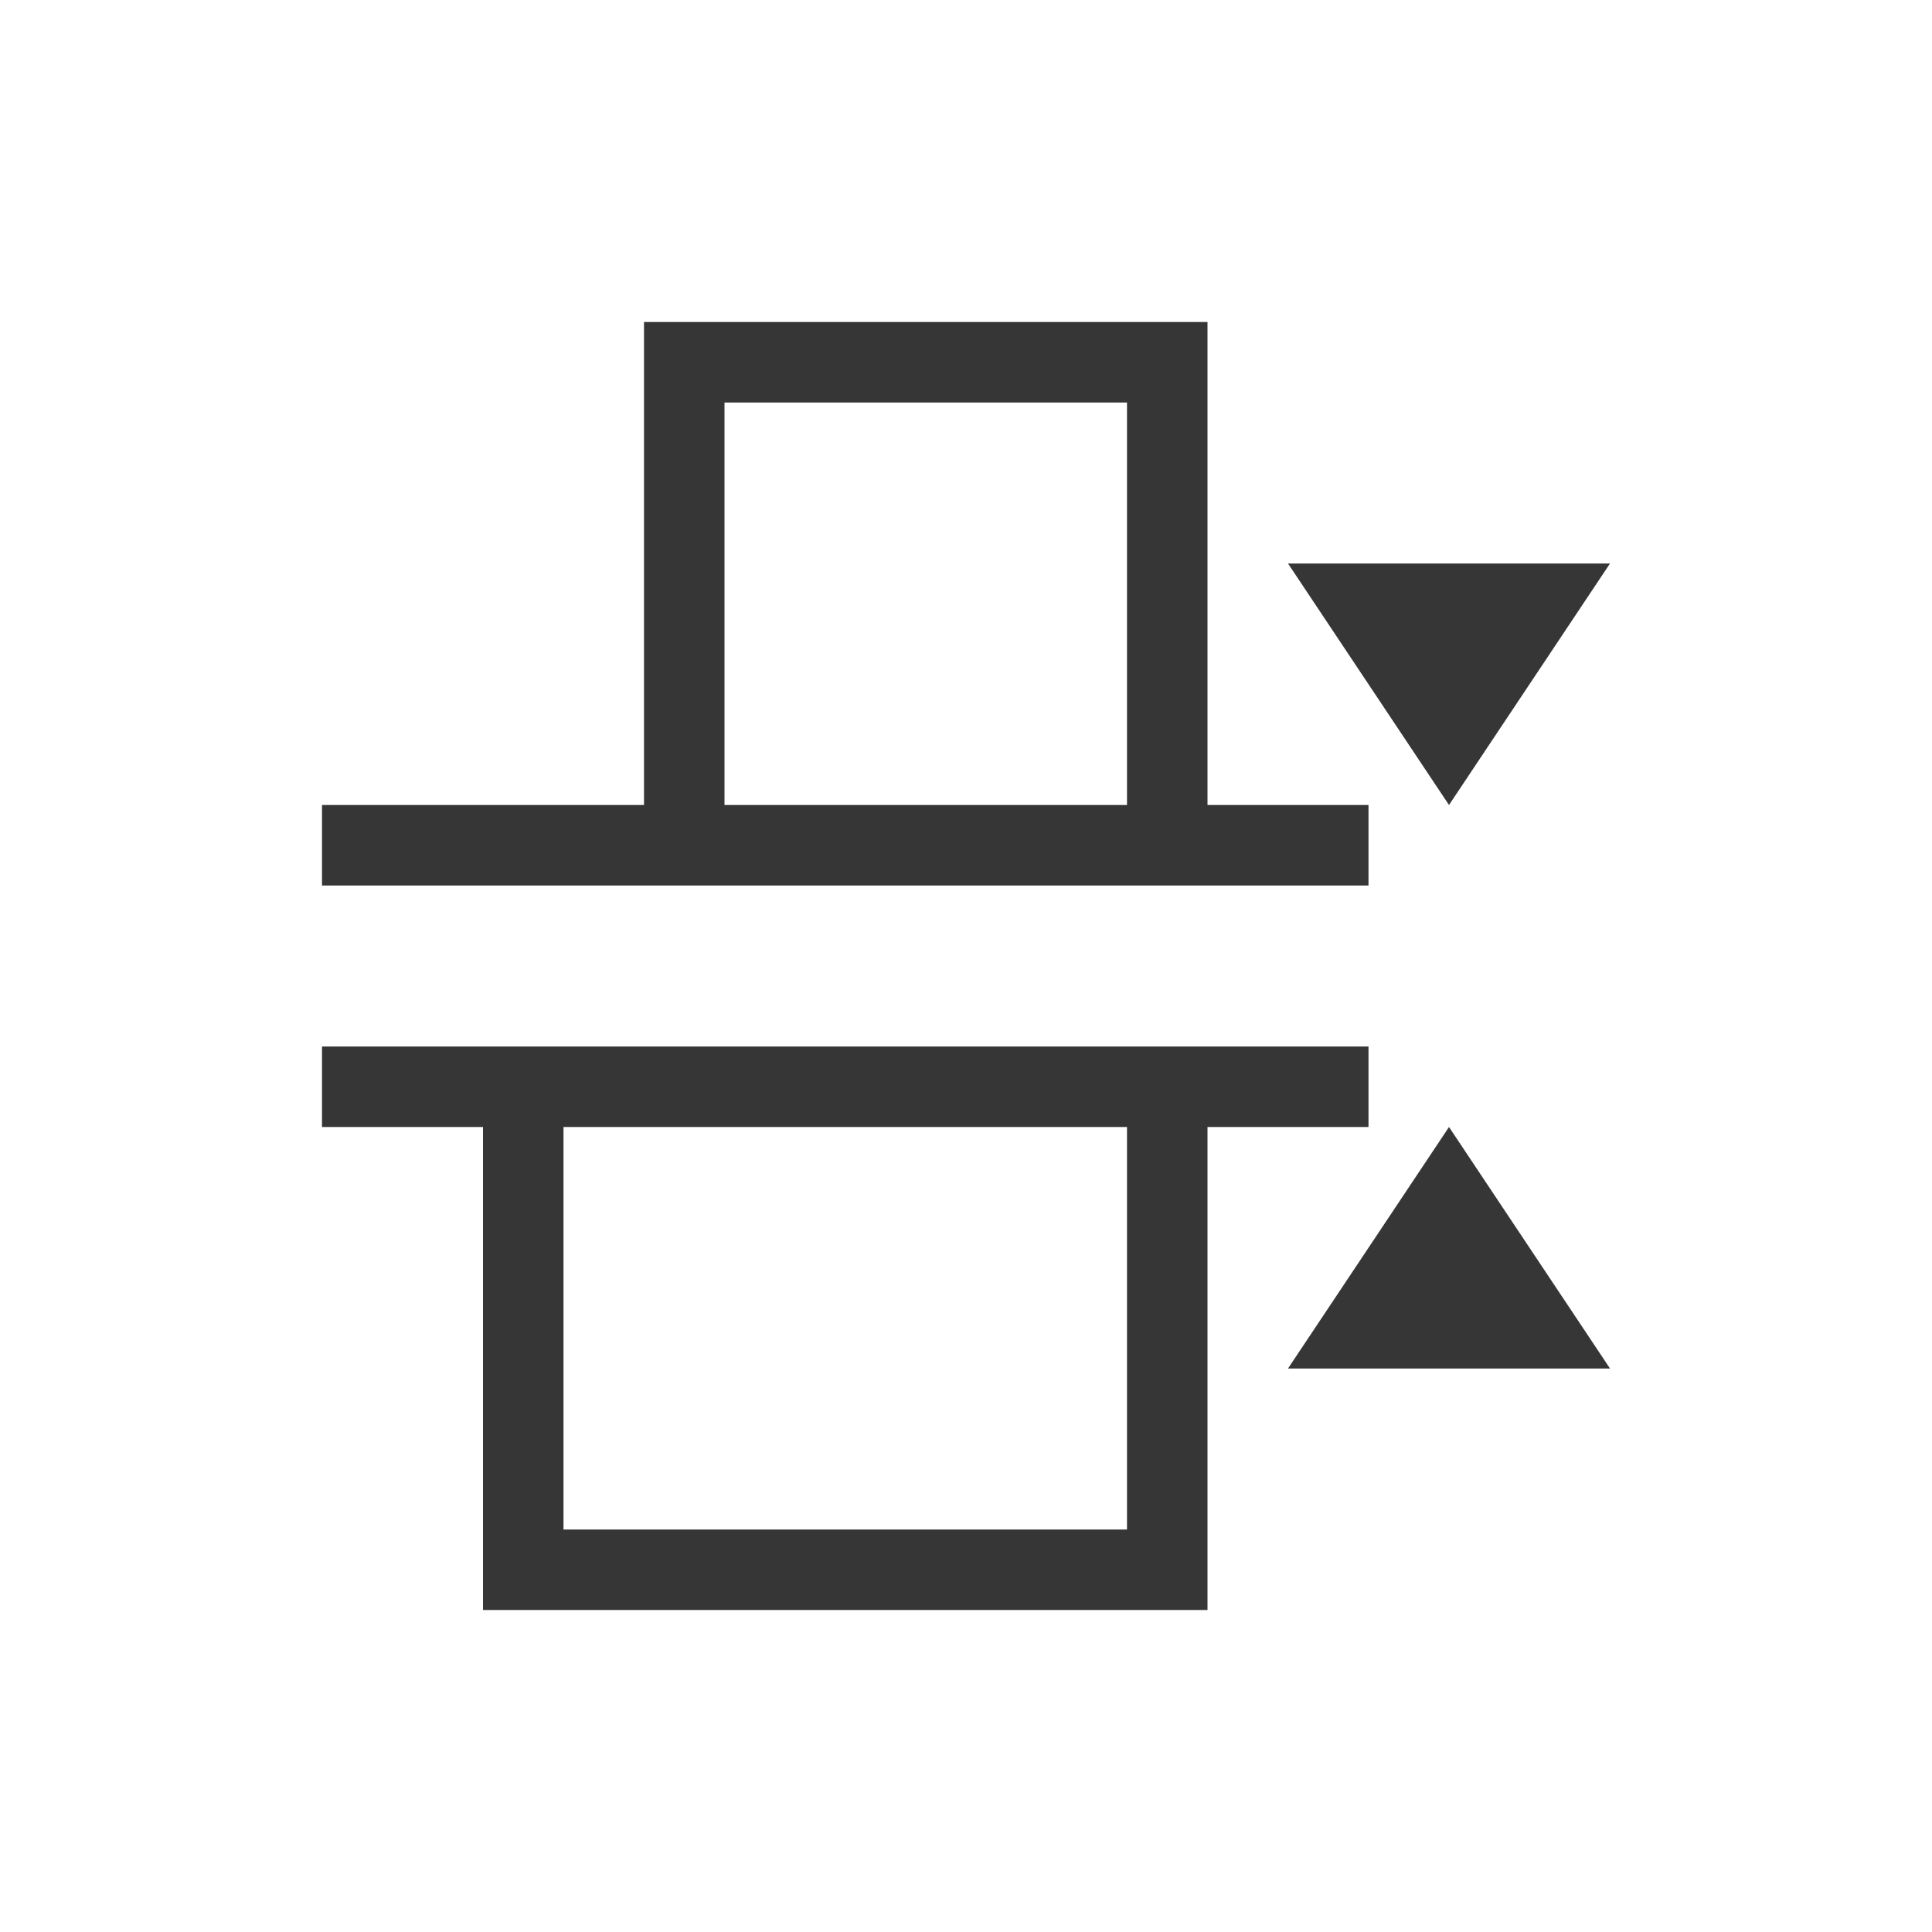 <?xml version="1.0" encoding="UTF-8"?>
<svg viewBox="0 0 24 24" xmlns="http://www.w3.org/2000/svg">
 <defs id="defs3051">
  <style id="current-color-scheme" type="text/css">.ColorScheme-Text {
        color:#363636;
      }</style>
 </defs>
 <path class="ColorScheme-Text" d="m8 4v6h-4v1h5 6 2v-1h-2v-6h-7zm1 1h5v5h-5v-5zm7 2 2 3 2-3h-4zm-12 6v1h2v6h9v-6h2v-1h-3-8-2zm3 1h7v5h-7v-5zm11 0-2 3h4l-2-3z" fill="currentColor"/>
</svg>
